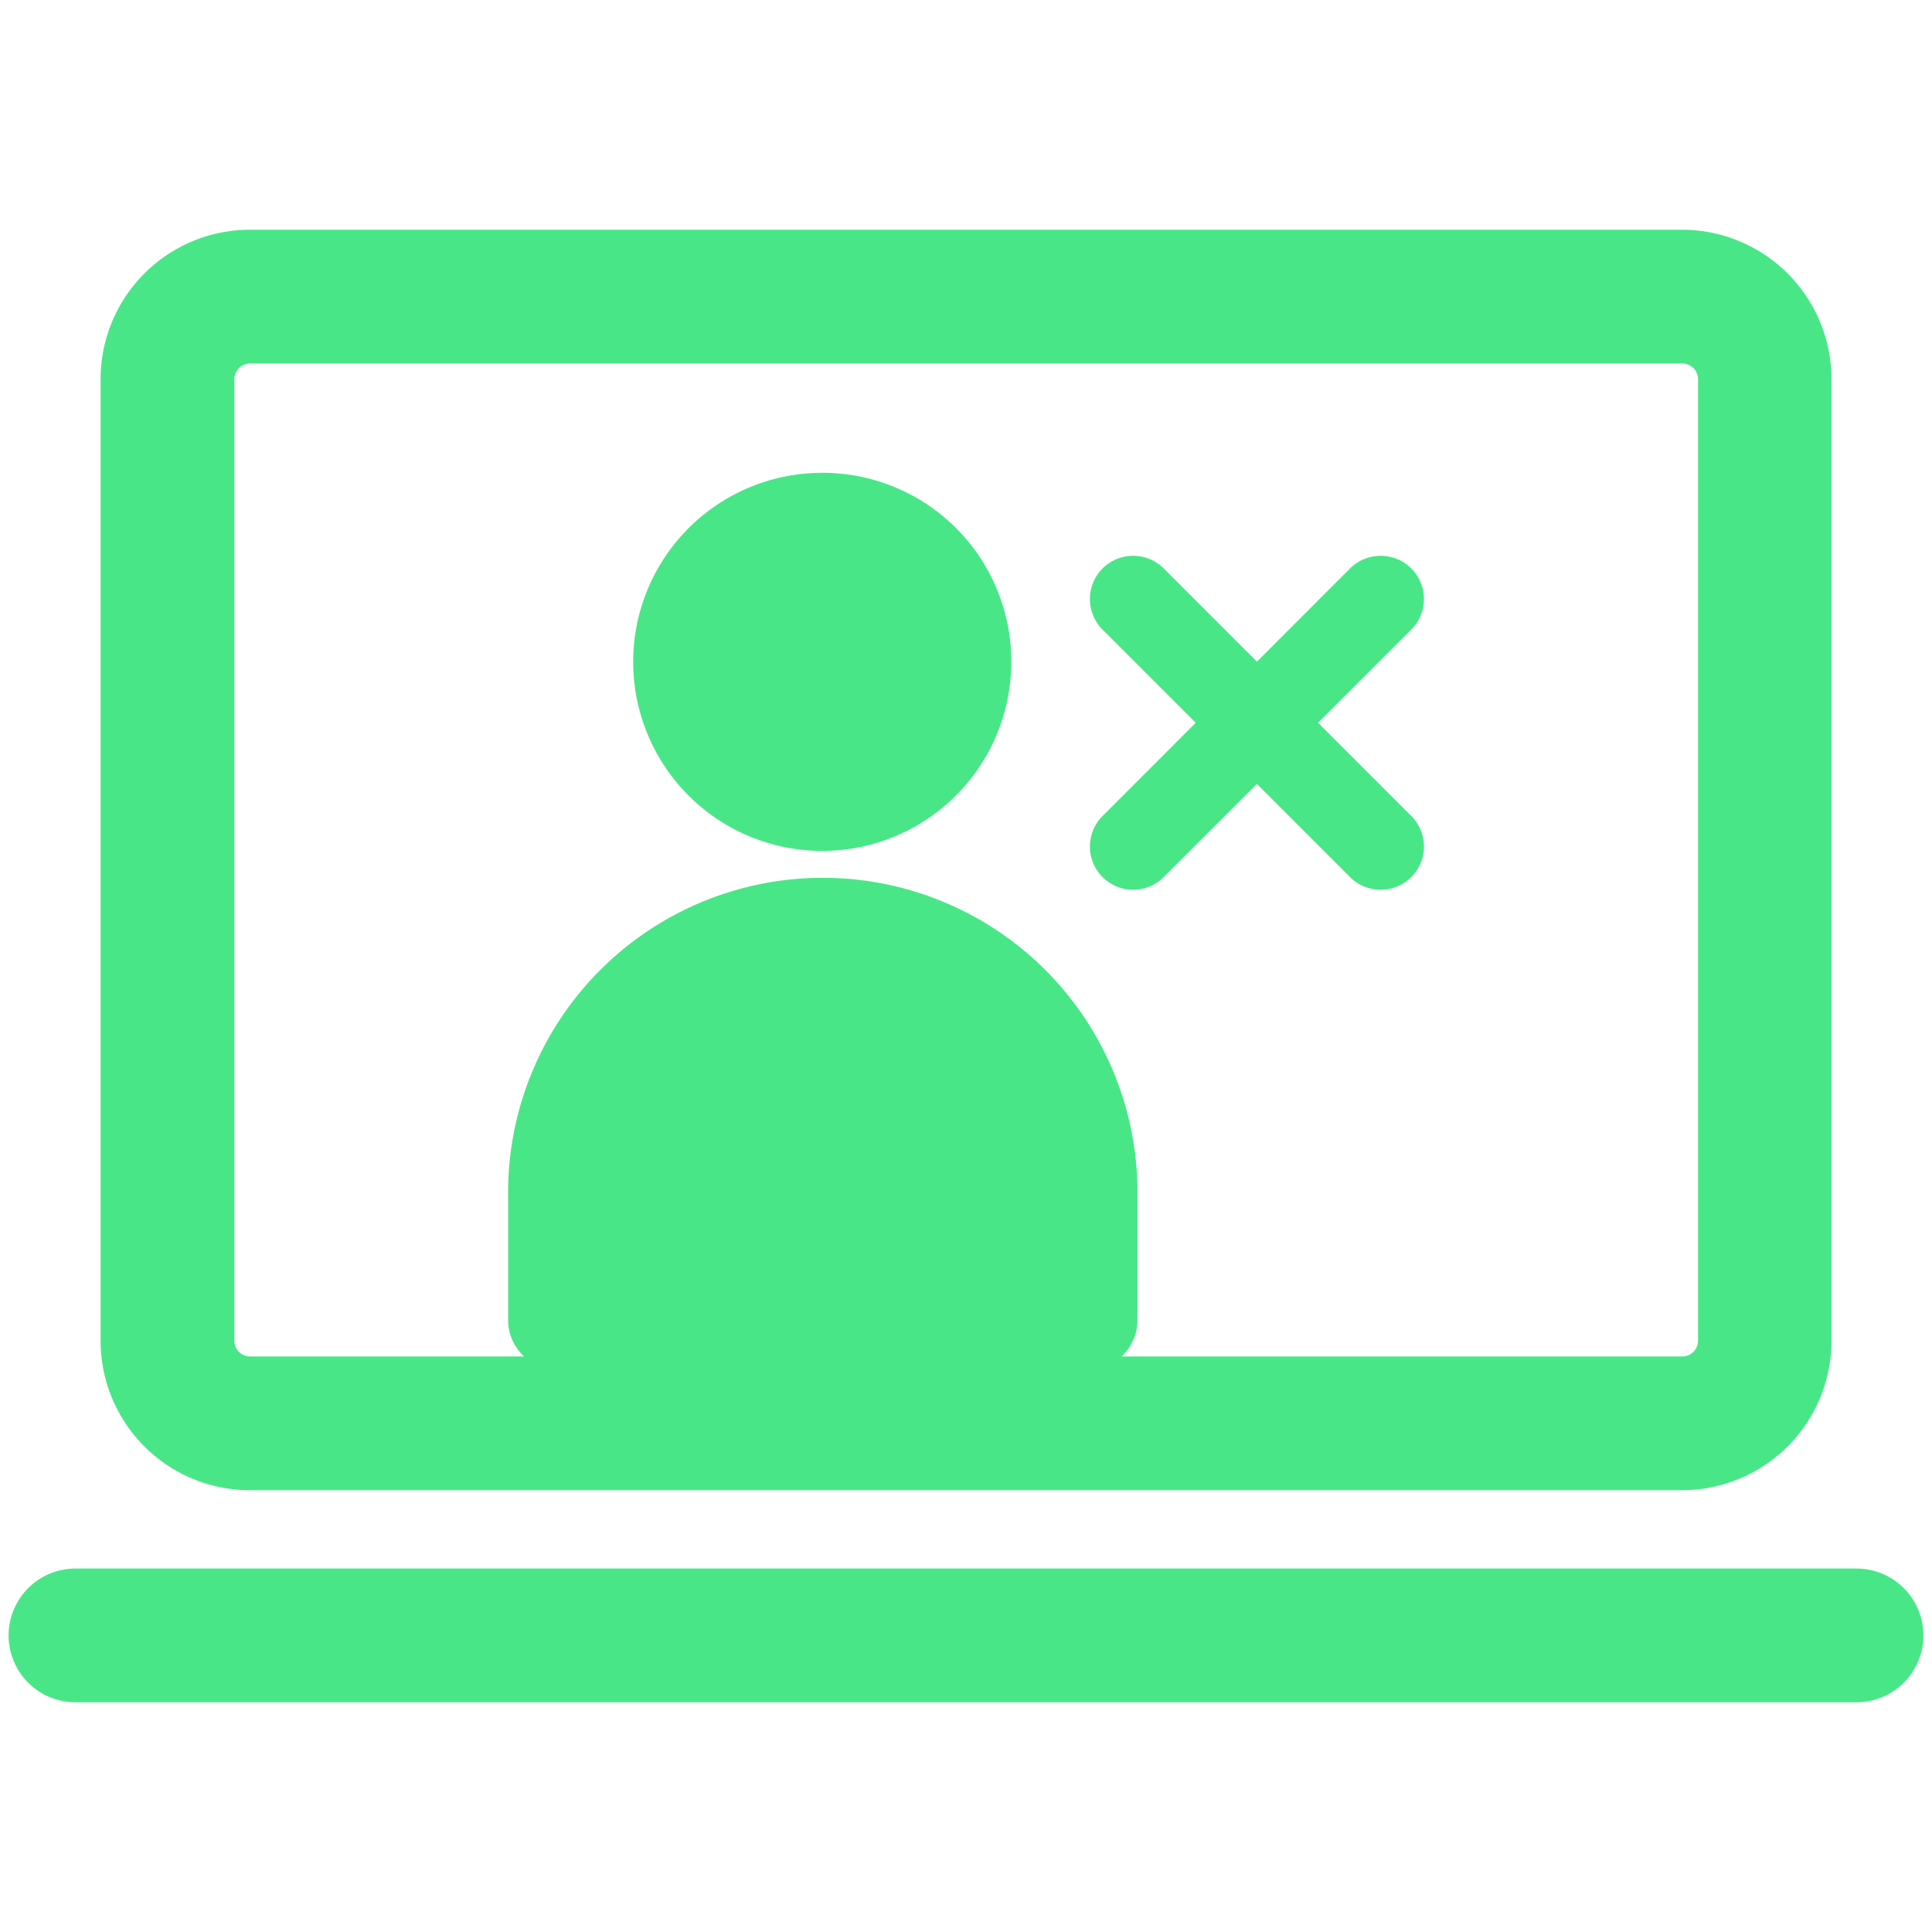 <svg id="Layer_1" data-name="Layer 1" xmlns="http://www.w3.org/2000/svg" viewBox="0 0 256 256"><defs><style>.cls-1{fill:#49e688;}</style></defs><path class="cls-1" d="M222.87,30.44H33.13a19.8,19.8,0,0,0-19.8,19.81v127.4a19.8,19.8,0,0,0,19.8,19.81H222.87a19.81,19.81,0,0,0,19.81-19.81V50.25A19.81,19.81,0,0,0,222.87,30.44ZM225,177.65a2.09,2.09,0,0,1-2.08,2.09H148.6a6.54,6.54,0,0,0,2.12-4.84V158.66a41.7,41.7,0,1,0-83.39,0V174.9a6.54,6.54,0,0,0,2.12,4.84H33.13a2.09,2.09,0,0,1-2.08-2.09V50.25a2.08,2.08,0,0,1,2.08-2.08H222.87A2.08,2.08,0,0,1,225,50.25Z"/><path class="cls-1" d="M246,225.56H10a8.86,8.86,0,0,1,0-17.72H246a8.86,8.86,0,1,1,0,17.72Z"/><path class="cls-1" d="M109,62.65a25.05,25.05,0,1,0,25,25.05A25,25,0,0,0,109,62.65Z"/><path class="cls-1" d="M187,108.12,174.65,95.77,187,83.43a5.73,5.73,0,0,0,0-8.11h0a5.75,5.75,0,0,0-8.11,0L166.55,87.67,154.2,75.32a5.74,5.74,0,0,0-8.1,0h0a5.73,5.73,0,0,0,0,8.11l12.34,12.34L146.1,108.12a5.72,5.72,0,0,0,0,8.1h0a5.72,5.72,0,0,0,8.1,0l12.35-12.34,12.34,12.34a5.73,5.73,0,0,0,8.11,0h0A5.72,5.72,0,0,0,187,108.12Z"/></svg>